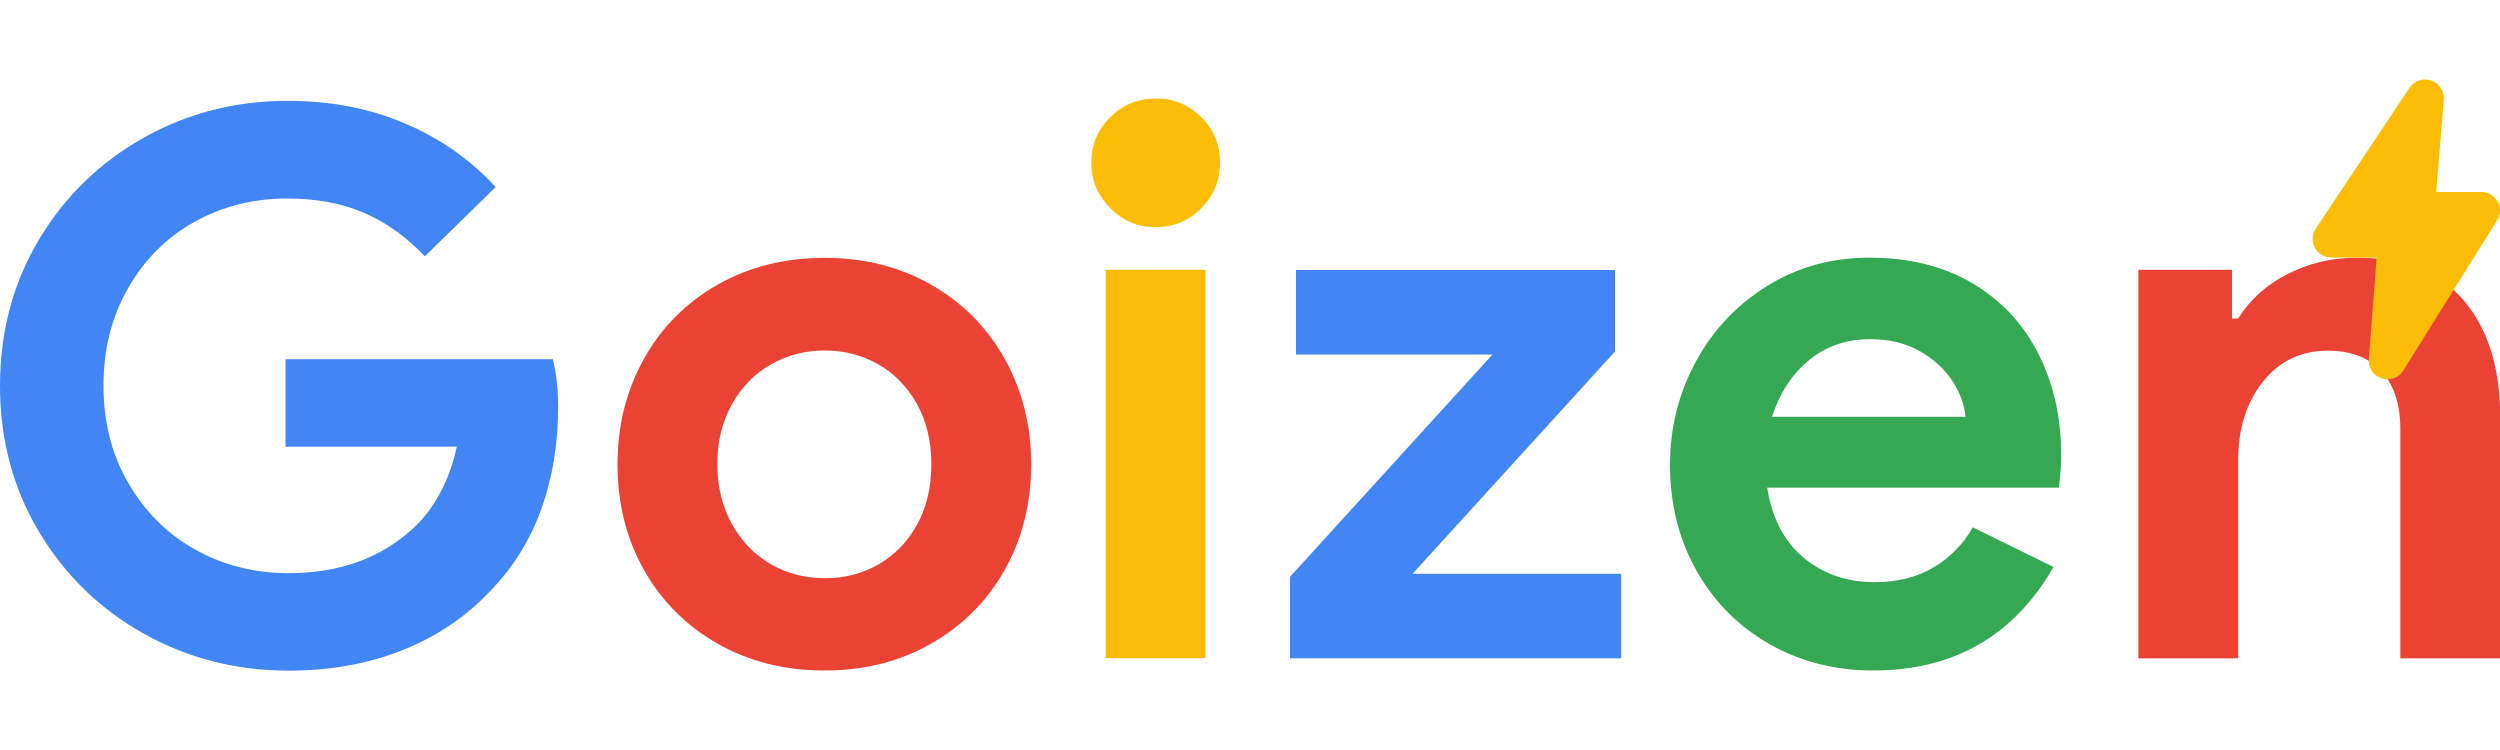 <?xml version="1.0" encoding="utf-8"?>
<!-- Generator: Adobe Illustrator 23.0.0, SVG Export Plug-In . SVG Version: 6.00 Build 0)  -->
<svg version="1.1" id="Layer_1" xmlns="http://www.w3.org/2000/svg" xmlns:xlink="http://www.w3.org/1999/xlink" x="0px" y="0px"
	 viewBox="0 0 150 45" style="enable-background:new 0 0 150 45;" xml:space="preserve">
<style type="text/css">
	.st0{fill:#4285F4;}
	.st1{fill:#EA4335;}
	.st2{fill:#FBBC05;}
	.st3{fill:#34A853;}
</style>
<g>
	<g>
		<path class="st0" d="M8.61,38.01c-2.64-1.48-4.73-3.52-6.28-6.12C0.78,29.29,0,26.37,0,23.14c0-3.23,0.78-6.15,2.33-8.75
			c1.55-2.6,3.65-4.64,6.28-6.12c2.63-1.48,5.52-2.22,8.66-2.22c2.56,0,4.9,0.45,7.01,1.35c2.12,0.9,3.94,2.17,5.46,3.82l-4.25,4.16
			c-1.1-1.16-2.31-2.03-3.63-2.6c-1.32-0.58-2.87-0.87-4.64-0.87c-2.01,0-3.85,0.46-5.53,1.39c-1.68,0.93-3.01,2.25-4,3.98
			c-0.99,1.72-1.48,3.68-1.48,5.87s0.5,4.15,1.51,5.87c1.01,1.72,2.35,3.05,4.04,3.98s3.54,1.39,5.55,1.39c3.05,0,5.54-0.9,7.49-2.7
			c0.61-0.55,1.14-1.25,1.6-2.1c0.46-0.85,0.79-1.78,1.01-2.79H17.13v-5.25h16.04c0.21,0.85,0.32,1.81,0.32,2.88
			c0,2.16-0.33,4.17-0.98,6.03c-0.66,1.86-1.65,3.49-2.99,4.89c-1.46,1.58-3.23,2.8-5.3,3.63c-2.07,0.84-4.39,1.26-6.94,1.26
			C14.13,40.23,11.25,39.49,8.61,38.01z"/>
		<path class="st1" d="M43.04,38.61c-1.89-1.08-3.36-2.56-4.41-4.43c-1.05-1.87-1.58-3.98-1.58-6.33c0-2.31,0.53-4.42,1.58-6.31
			c1.05-1.89,2.52-3.37,4.41-4.45c1.89-1.08,4.04-1.62,6.44-1.62c2.38,0,4.51,0.54,6.4,1.62c1.89,1.08,3.36,2.57,4.41,4.45
			c1.05,1.89,1.58,3.99,1.58,6.31c0,2.35-0.53,4.46-1.58,6.33c-1.05,1.87-2.52,3.35-4.41,4.43c-1.89,1.08-4.02,1.62-6.4,1.62
			C47.08,40.23,44.93,39.69,43.04,38.61z M52.68,33.88c0.97-0.55,1.75-1.34,2.33-2.38c0.58-1.04,0.87-2.25,0.87-3.66
			c0-1.37-0.29-2.57-0.87-3.61c-0.58-1.04-1.36-1.83-2.33-2.38c-0.98-0.55-2.04-0.82-3.2-0.82c-1.16,0-2.22,0.27-3.2,0.82
			c-0.98,0.55-1.76,1.34-2.35,2.38c-0.59,1.04-0.89,2.24-0.89,3.61c0,1.37,0.3,2.58,0.89,3.63c0.59,1.05,1.38,1.85,2.35,2.4
			c0.97,0.55,2.04,0.82,3.2,0.82C50.64,34.7,51.71,34.43,52.68,33.88z"/>
		<path class="st2" d="M66.62,12.49c-0.76-0.76-1.14-1.67-1.14-2.74c0-1.07,0.38-1.97,1.14-2.72c0.76-0.75,1.67-1.12,2.74-1.12
			c1.07,0,1.97,0.37,2.72,1.12c0.75,0.75,1.12,1.65,1.12,2.72c0,1.07-0.37,1.98-1.12,2.74c-0.75,0.76-1.65,1.14-2.72,1.14
			C68.29,13.64,67.38,13.26,66.62,12.49z M66.34,16.19h5.99v23.3h-5.99V16.19z"/>
		<path class="st0" d="M77.4,34.61l12.15-13.34H77.76v-5.07h19.14v4.89L84.75,34.43h12.52v5.07H77.4V34.61z"/>
		<path class="st3" d="M106.14,38.63c-1.86-1.07-3.31-2.54-4.36-4.41c-1.05-1.87-1.58-3.98-1.58-6.33c0-2.22,0.52-4.29,1.55-6.19
			c1.03-1.9,2.47-3.42,4.29-4.55c1.83-1.13,3.87-1.69,6.12-1.69c2.41,0,4.48,0.52,6.21,1.55c1.74,1.04,3.05,2.45,3.95,4.25
			c0.9,1.8,1.35,3.79,1.35,5.99c0,0.7-0.05,1.37-0.14,2.01h-17.5c0.3,1.86,1.04,3.27,2.22,4.23c1.17,0.96,2.58,1.44,4.23,1.44
			c1.37,0,2.55-0.3,3.54-0.89c0.99-0.59,1.77-1.39,2.35-2.4l4.84,2.38c-2.38,4.14-5.99,6.21-10.83,6.21
			C110.08,40.23,108,39.69,106.14,38.63z M117.93,25.01c-0.06-0.73-0.33-1.45-0.8-2.17c-0.47-0.72-1.13-1.31-1.96-1.78
			c-0.84-0.47-1.82-0.71-2.95-0.71c-1.43,0-2.66,0.42-3.68,1.26c-1.02,0.84-1.76,1.97-2.22,3.4H117.93z"/>
		<path class="st1" d="M128.3,16.19h5.62v2.92h0.37c0.7-1.13,1.69-2.02,2.97-2.67c1.28-0.65,2.66-0.98,4.16-0.98
			c2.8,0,4.94,0.85,6.4,2.56c1.46,1.71,2.19,4.04,2.19,6.99V39.5h-5.99V25.74c0-1.49-0.38-2.65-1.14-3.47
			c-0.76-0.82-1.83-1.23-3.2-1.23c-1.61,0-2.92,0.62-3.91,1.87c-0.99,1.25-1.48,2.82-1.48,4.71V39.5h-5.99V16.19z"/>
	</g>
	<path class="st2" d="M149.86,12.1c-0.2-0.36-0.58-0.58-0.98-0.58h-2.71l0.46-5.53c0.04-0.51-0.27-0.99-0.75-1.16
		c-0.48-0.17-1.02,0.01-1.31,0.44l-5.62,8.44c-0.23,0.35-0.25,0.79-0.06,1.15c0.2,0.37,0.58,0.59,0.99,0.59h2.72l-0.47,6.1
		c-0.04,0.52,0.28,0.99,0.77,1.15c0.12,0.04,0.23,0.06,0.35,0.06c0.38,0,0.74-0.19,0.95-0.53l5.62-9
		C150.05,12.9,150.06,12.46,149.86,12.1L149.86,12.1z"/>
</g>
</svg>
